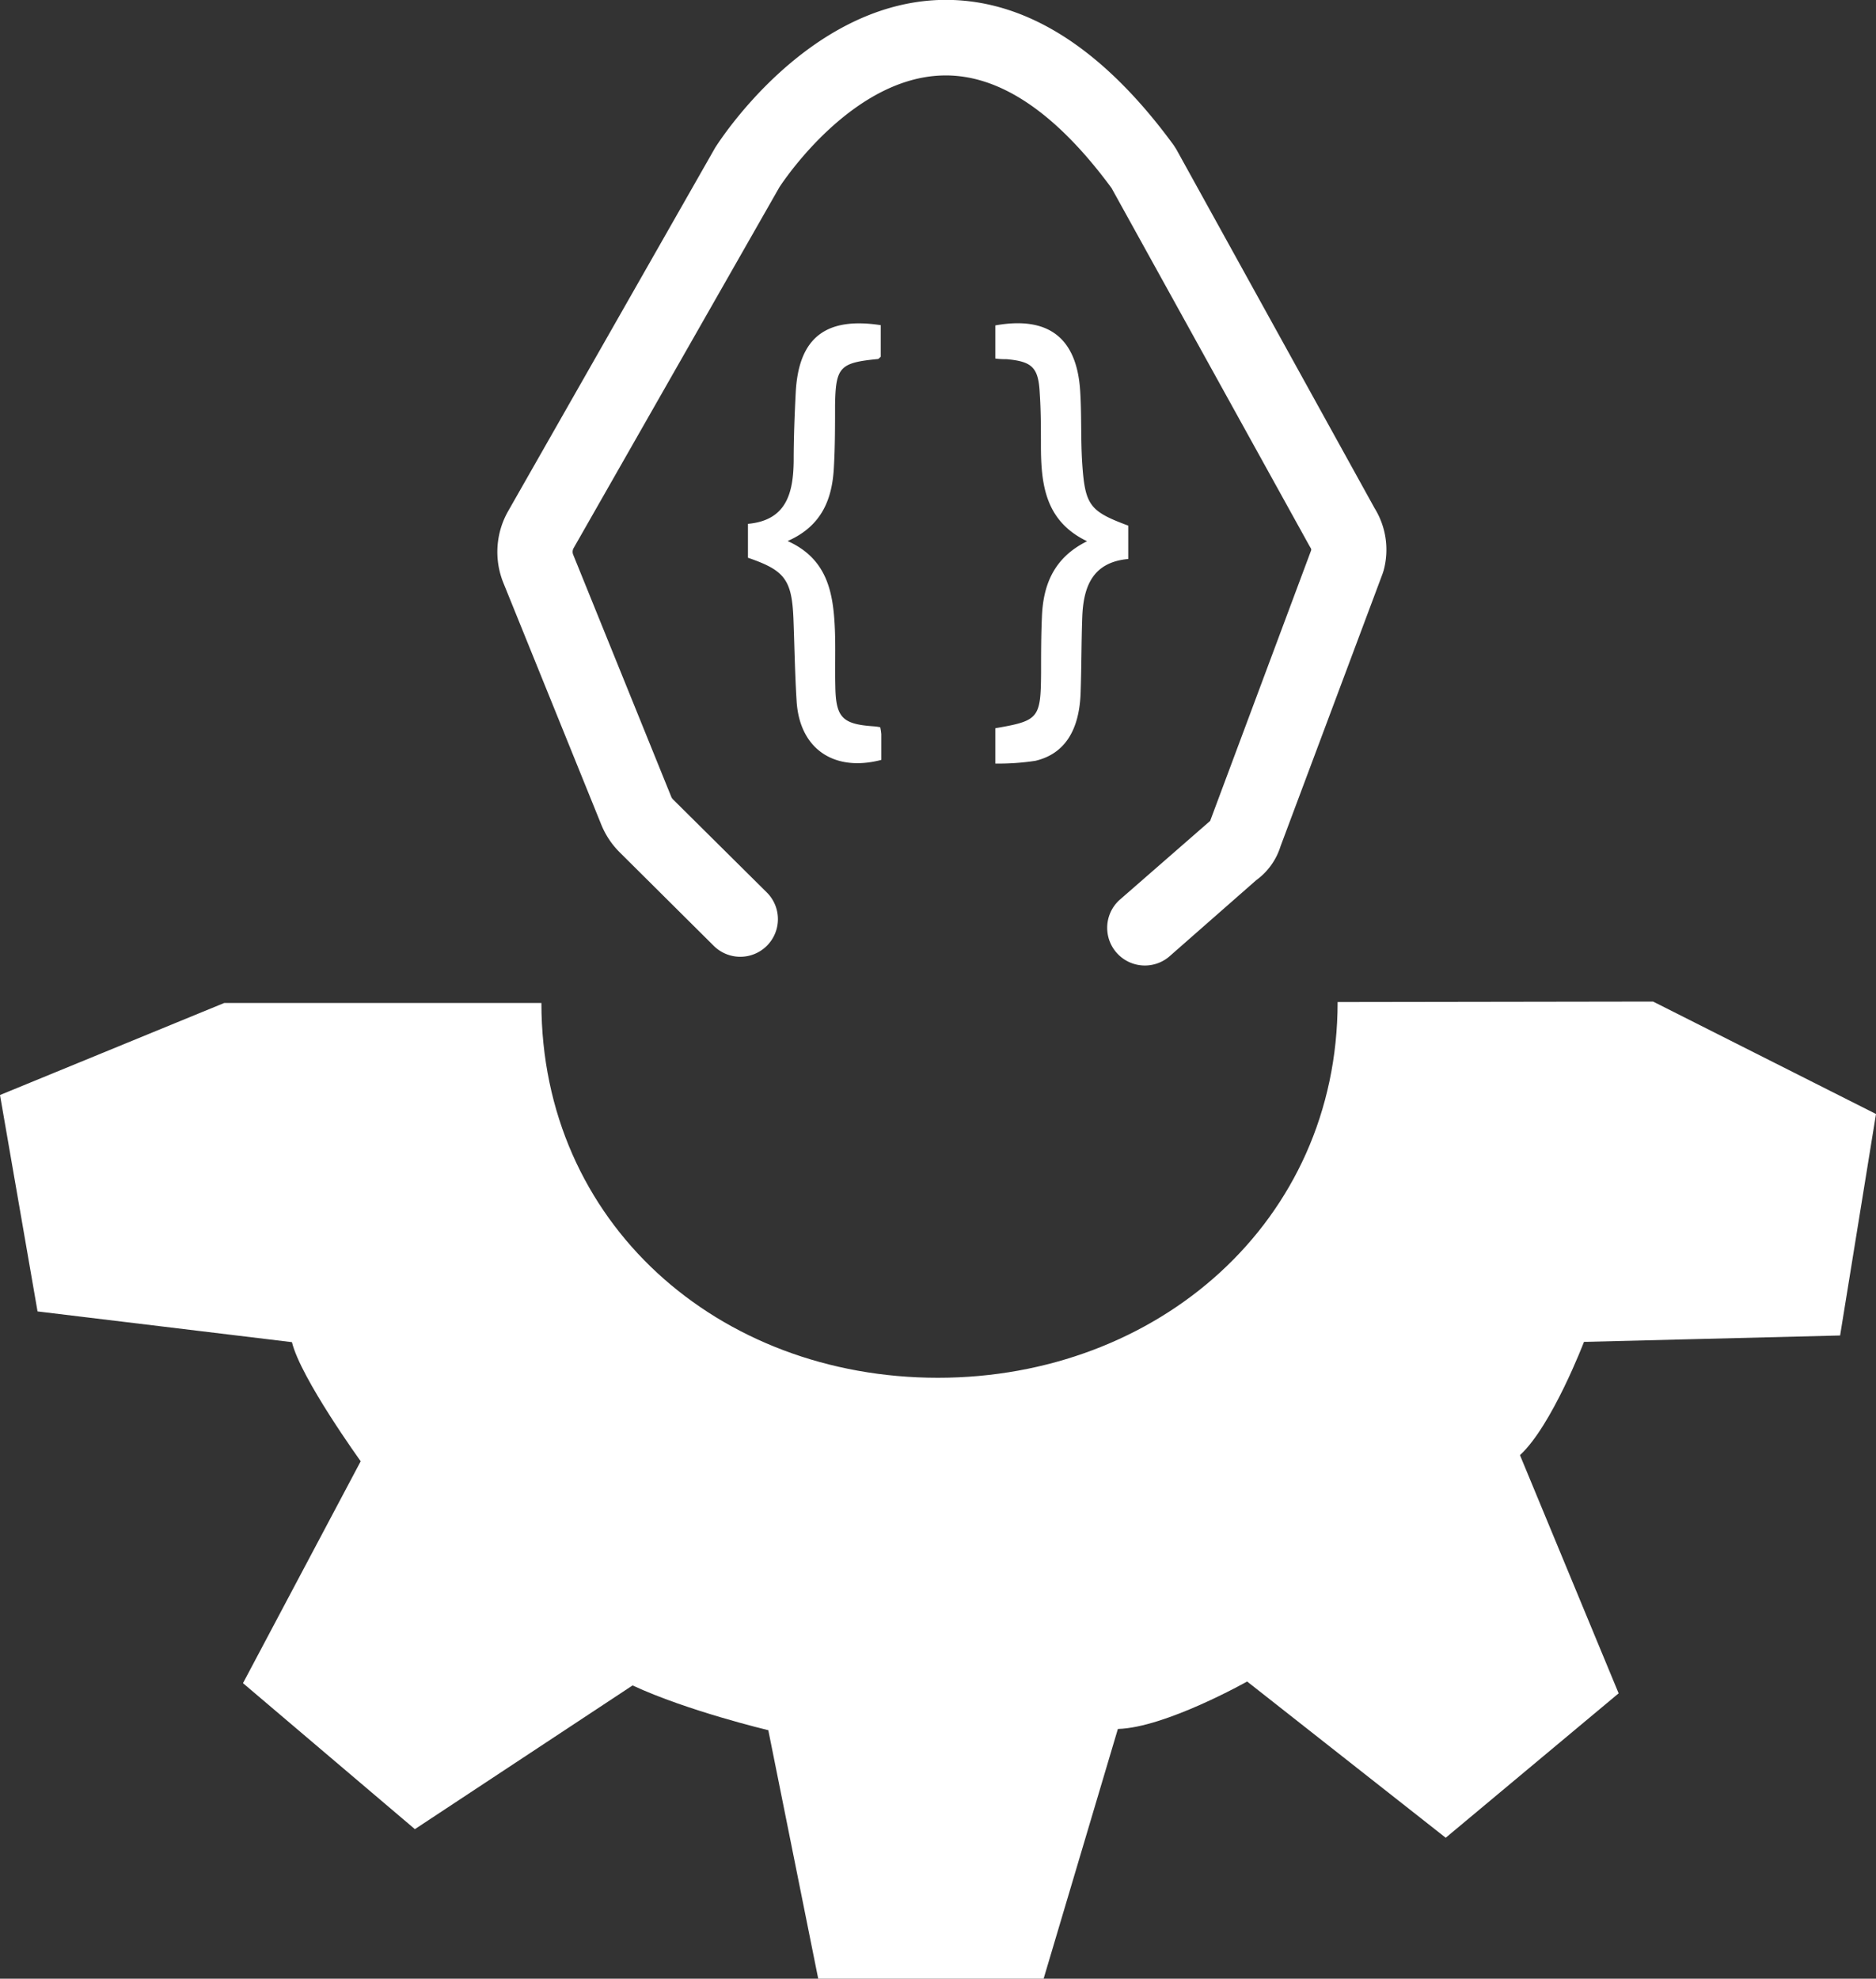 <svg xmlns="http://www.w3.org/2000/svg" viewBox="0 0 272.84 287.75"><rect x="0" y="0" width="272.84" height="287.75" fill="#333333" stroke="none"/><defs><style>.cls-1{fill:#fff;}</style></defs><title>ideathon svg</title><g id="Layer_2" data-name="Layer 2"><g id="Layer_1-2" data-name="Layer 1"><g id="ba29ec12-6e57-4da7-9bc3-ebc8ab83c59c"><path class="cls-1" d="M221.06,211.61l14.35,34.64-25.15,21-28.88-22.72s-11.92,6.72-18.8,6.9l-10.8,36.32H119l-7.26-36.14S100,248.82,92,245.1L60.34,266l-25-21.23L52.46,212.5s-8.74-12.1-10-17.32l-37-4.47L0,159.24l32.6-13.38H78.74c0,32,25.71,54.5,57.67,54.5s58.13-22.69,58.13-54.64l45.88-.07L272.84,162l-5.22,32.21-37.25.93S225.71,207.34,221.06,211.61Z"/><path class="cls-1" d="M201.22,83l-.14.43-14.84,39.63A9.63,9.63,0,0,1,182.7,128L170,139.15a5.48,5.48,0,0,1-7.22-8.24L176,119.38,190.7,80a.48.48,0,0,0-.08-.31l-.2-.34-28.76-52c-8.2-11.14-16.52-16.66-24.72-16.37-13,.44-22.82,15.07-23.59,16.25L83.44,79.68a1.1,1.1,0,0,0-.07,1l14.26,35.2a1.22,1.22,0,0,0,.26.38l13.63,13.52a5.47,5.47,0,1,1-7.71,7.77L90.18,124a12.08,12.08,0,0,1-2.7-4L73.22,84.79a12,12,0,0,1,.7-10.49L104,21.5C104.54,20.65,117.2.74,136.51,0c12.13-.43,23.64,6.67,34.2,21.13l.37.58,28.84,52.2A11.47,11.47,0,0,1,201.22,83Z"/><path class="cls-1" d="M128.09,47.31v4.58c-.18.14-.29.31-.41.32-5.56.54-6.14,1.16-6.23,6.72,0,3,0,6-.17,9-.23,4.62-1.74,8.56-6.73,10.75,5.81,2.61,6.64,7.56,6.87,12.75.12,2.78,0,5.56.07,8.33.06,4.56,1,5.55,5.53,5.86a7.42,7.42,0,0,1,1,.14,8.31,8.31,0,0,1,.15,1v3.75c-6.91,1.8-11.88-1.64-12.31-8.52-.25-3.95-.31-7.92-.46-11.88-.22-5.78-1.22-7.16-6.62-9V76.18c5.6-.51,6.59-4.47,6.65-9.14,0-3.33.13-6.66.3-10,.42-7.87,4.3-11,12.39-9.75"/><path class="cls-1" d="M164.09,81.29c-5.23.47-6.54,4.08-6.69,8.52-.13,3.65-.11,7.3-.24,11-.2,5.46-2.37,8.84-6.58,9.83a35.44,35.44,0,0,1-5.82.4V105.9c6.31-1.08,6.6-1.44,6.65-8,0-2.69,0-5.39.12-8.09.16-4.73,1.72-8.7,6.57-11.1-6.08-2.92-6.7-8.25-6.71-13.87,0-2.54,0-5.08-.17-7.61-.18-3.79-1.08-4.67-4.88-5a10.35,10.35,0,0,1-1.58-.09V47.32c7.67-1.37,11.81,1.76,12.33,9.42.24,3.56.07,7.14.31,10.7.41,6.08,1.11,6.92,6.69,9Z"/></g></g></g></svg>
